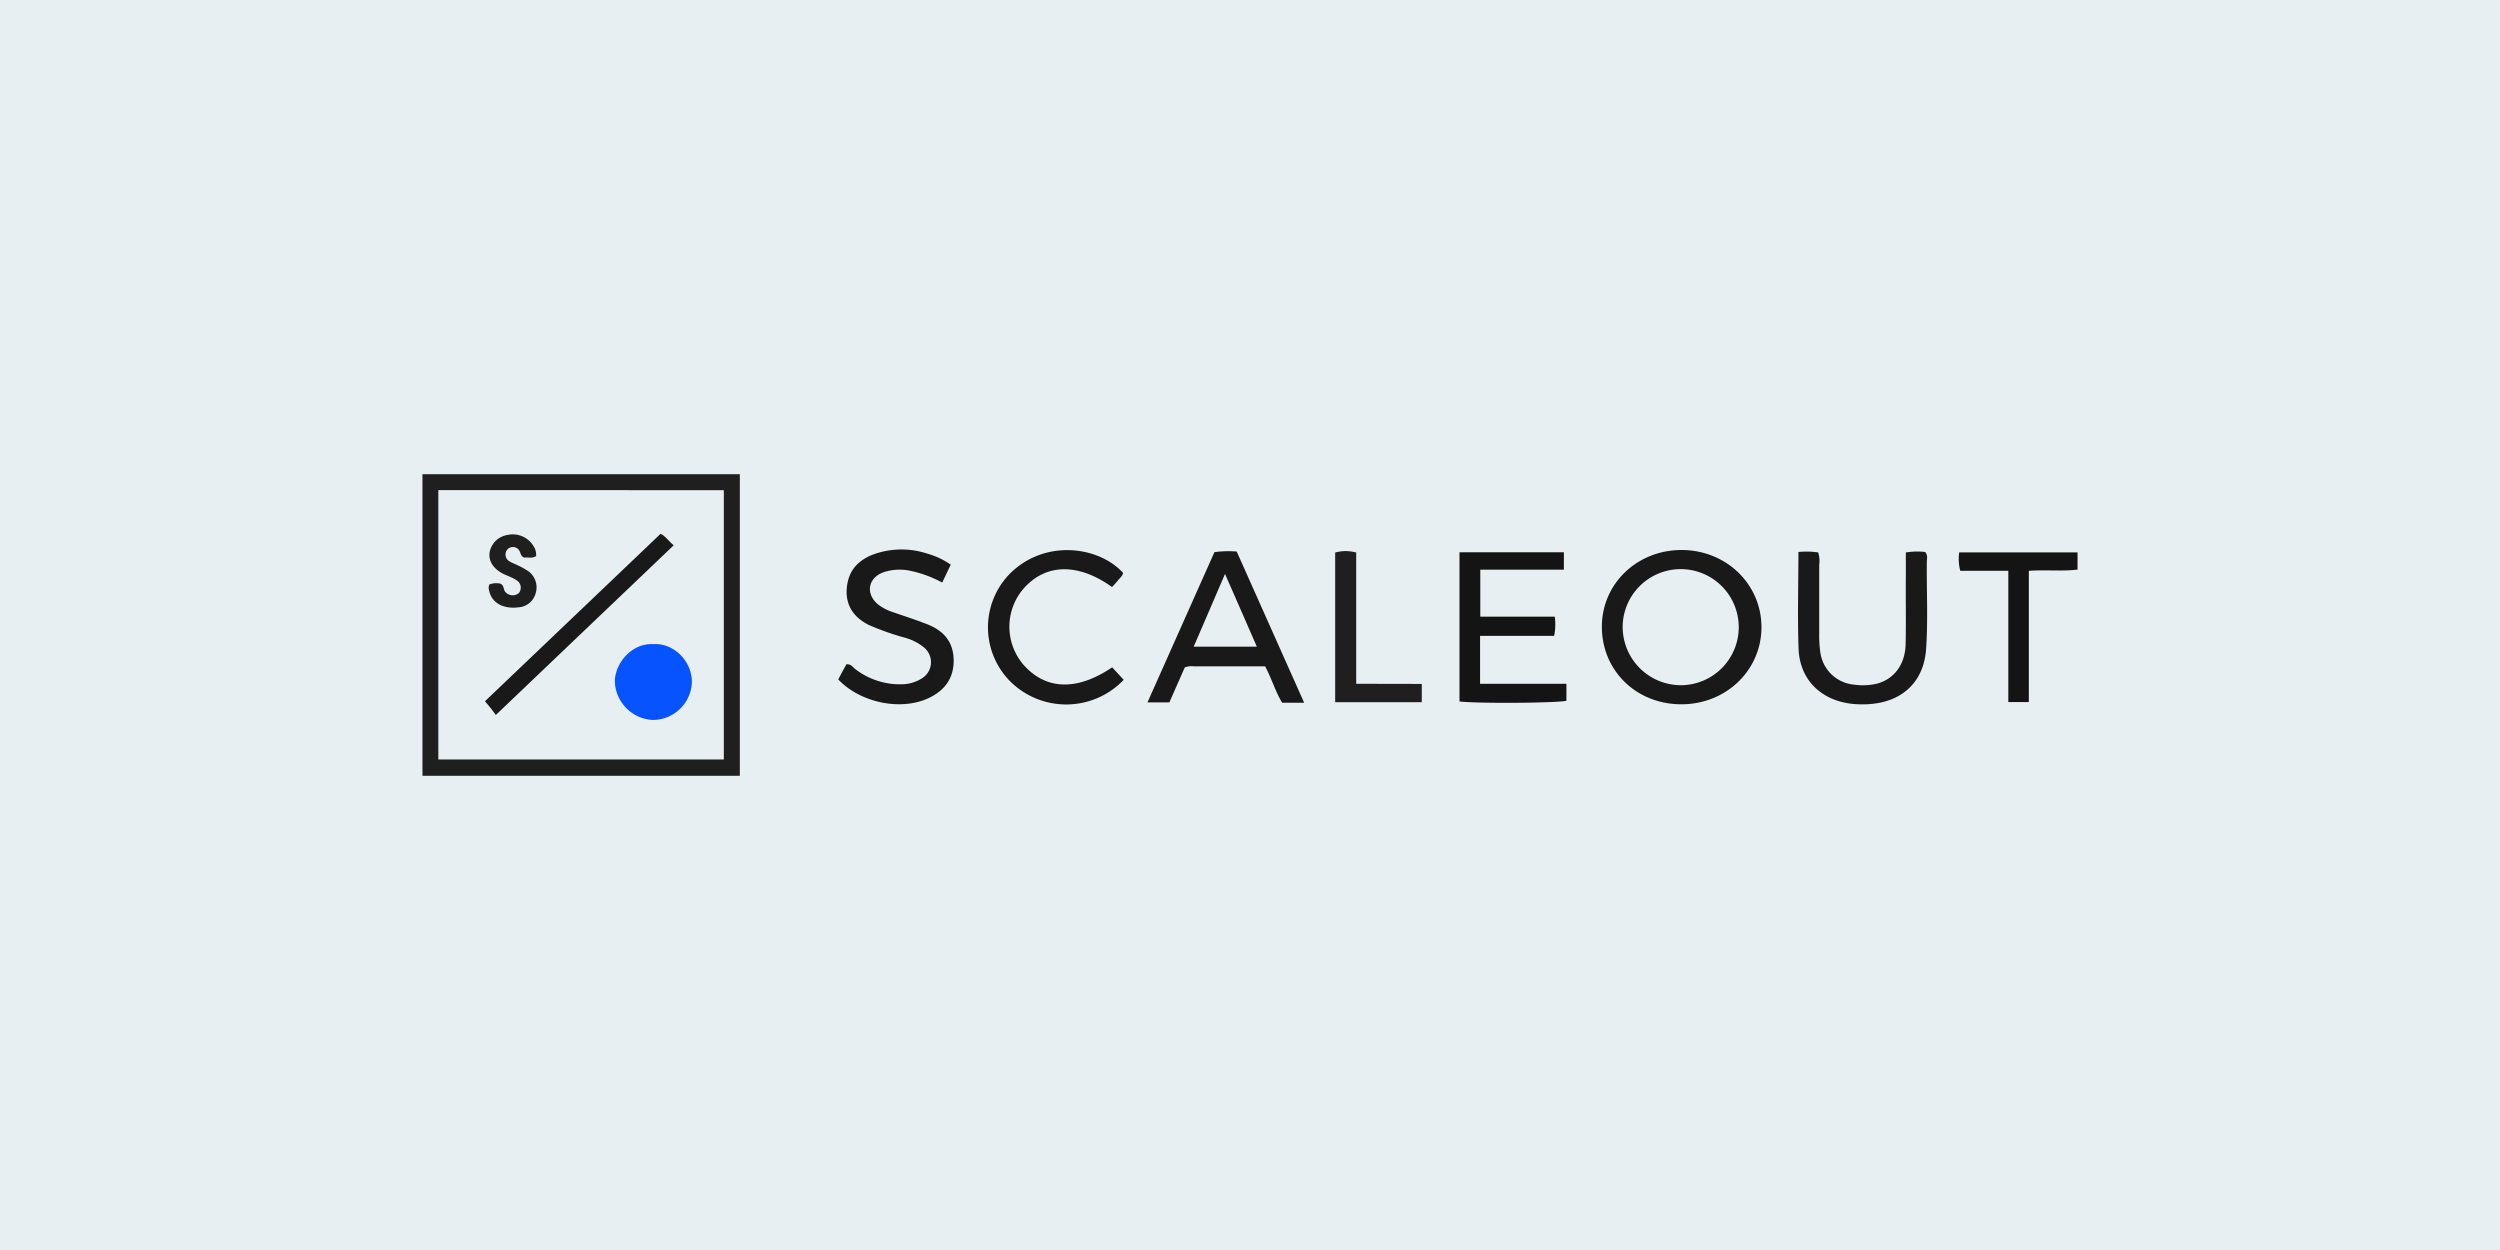 <svg id="Lager_1" data-name="Lager 1" xmlns="http://www.w3.org/2000/svg" viewBox="0 0 600 300"><defs><style>.cls-1{fill:#e8eff3;}.cls-2{fill:#1f1f1f;}.cls-3{fill:#191919;}.cls-4{fill:#141414;}.cls-5{fill:#0753fe;}</style></defs><rect class="cls-1" width="600" height="300"/><g id="Scaleout"><path class="cls-2" d="M177.56,113.81v72.38H101.39V113.81Zm-72.36,3.83v64.64h68.52V117.64Z"/><path class="cls-3" d="M384.45,150.33C384.5,140,393,131.92,403.75,132c10.59.1,18.93,8.18,19,18.41.06,10.44-8.53,18.7-19.37,18.62S384.39,160.79,384.45,150.33Zm19.06,14.12a13.93,13.93,0,1,0-14.07-14.14A14,14,0,0,0,403.51,164.45Z"/><path class="cls-3" d="M313,168.66h-5.28c-1.64-2.7-2.51-5.78-4.09-8.74H286.5a4.35,4.35,0,0,0-2.16.27q-1.81,4.11-3.69,8.39h-5.26l16.07-36.06a23.77,23.77,0,0,1,5.35-.15ZM294,137.75c-2.58,6-5,11.65-7.52,17.45h15.16C299.1,149.37,296.64,143.74,294,137.75Z"/><path class="cls-3" d="M228.18,135.52c-.71,1.48-1.33,2.8-2.05,4.3a28,28,0,0,0-7.86-2.87,12.31,12.31,0,0,0-6.23.39c-3.75,1.36-4.38,5.19-1.29,7.74a11.78,11.78,0,0,0,3.72,1.89c2.73.95,5.5,1.83,8.18,2.9,3.87,1.54,6.19,4.23,6.23,8.6s-2.24,7.33-6.09,9.11c-6.69,3.11-16.44,1-21.61-4.52.3-.58.63-1.19.95-1.8l1-1.82c1.15-.15,1.61.79,2.3,1.27a17.56,17.56,0,0,0,11.22,3.51,9.17,9.17,0,0,0,4.54-1.37,4.56,4.56,0,0,0,.63-7.41A12.42,12.42,0,0,0,217,153a63.49,63.49,0,0,1-8.47-3c-4.2-2.09-6-5.55-5.13-10.07.66-3.46,2.91-5.58,6.08-6.82a19.72,19.72,0,0,1,13-.26A18.61,18.61,0,0,1,228.18,135.52Z"/><path class="cls-3" d="M431.62,132.48a19.36,19.36,0,0,1,4.74.1,6.68,6.68,0,0,1,.25,3c0,5.58,0,11.17,0,16.76a29,29,0,0,0,.26,4.17,9,9,0,0,0,8.24,7.82,14.79,14.79,0,0,0,5.39-.26c4.12-1.11,6.74-4.62,6.85-9.46.12-5.38,0-10.77.05-16.16v-5.85a15.9,15.9,0,0,1,4.65-.12c.68.79.4,1.63.39,2.39-.07,7,.31,14-.18,20.94-.52,7.46-5.26,12.28-12.76,13.1a23.5,23.5,0,0,1-5.1,0c-7.42-.86-12.45-5.83-12.74-13.18C431.38,148.08,431.62,140.41,431.62,132.48Z"/><path class="cls-4" d="M350.28,132.55h25.05v4.17H355.27V148h17.88a13.92,13.92,0,0,1-.16,4.61H355.22v11.51h20.72v4.06c-2.06.55-21.35.7-25.66.17Z"/><path class="cls-3" d="M266.92,160.16l2.77,3a19.07,19.07,0,0,1-27.06.55,18.41,18.41,0,0,1-.4-25.88c8.29-8.46,21.31-6.87,27.3-.35-.12.81-.82,1.28-1.28,1.89a19.63,19.63,0,0,1-1.37,1.51c-8.08-5.76-15.76-5.66-21.08.22a14,14,0,0,0-.25,18.34C250.9,165.61,258.42,165.91,266.92,160.16Z"/><path class="cls-2" d="M341.23,164.14v4.39H320.44V132.61a9.32,9.32,0,0,1,5.05,0v31.5Z"/><path class="cls-4" d="M486.92,168.49H482V137H470.47a11.14,11.14,0,0,1-.26-4.42h28.4v4.12c-3.77.47-7.64,0-11.69.3Z"/><path class="cls-5" d="M156.85,154.6c4.57-.36,9.16,3.82,9.2,9a9.39,9.39,0,0,1-9.42,9.19,9.57,9.57,0,0,1-9.07-9.26C147.62,159.13,151.66,154.25,156.85,154.6Z"/><path class="cls-3" d="M119,171.59c-.63-.83-1-1.39-1.47-1.94-.31-.38-.63-.75-1.14-1.35l42.15-40.19c1.32.65,1.94,1.82,3.15,2.76Z"/><path class="cls-2" d="M128.67,133.45c-1,.7-2,.19-2.84.39-.83-.33-.84-1-1.11-1.51a1.75,1.75,0,0,0-2-1,1.7,1.7,0,0,0-1.36,1.43,1.83,1.83,0,0,0,1,2c.58.37,1.26.59,1.88.91a18.91,18.91,0,0,1,2.61,1.45,4.83,4.83,0,0,1,1.69,5.34,4.58,4.58,0,0,1-4.2,3.31c-3.94.45-6.7-1.36-7.07-4.68a2.5,2.5,0,0,1,.19-.83,4.83,4.83,0,0,1,2.58-.2c1,.38.72,1.43,1.24,2a2.33,2.33,0,0,0,3.21.31,2.06,2.06,0,0,0-.26-2.93,8.26,8.26,0,0,0-1.83-1c-.54-.27-1.11-.46-1.64-.73-2.41-1.24-3.58-3.12-3.24-5.19a5.13,5.13,0,0,1,4.23-4.12A5.79,5.79,0,0,1,128,131,3.81,3.81,0,0,1,128.67,133.45Z"/></g></svg>